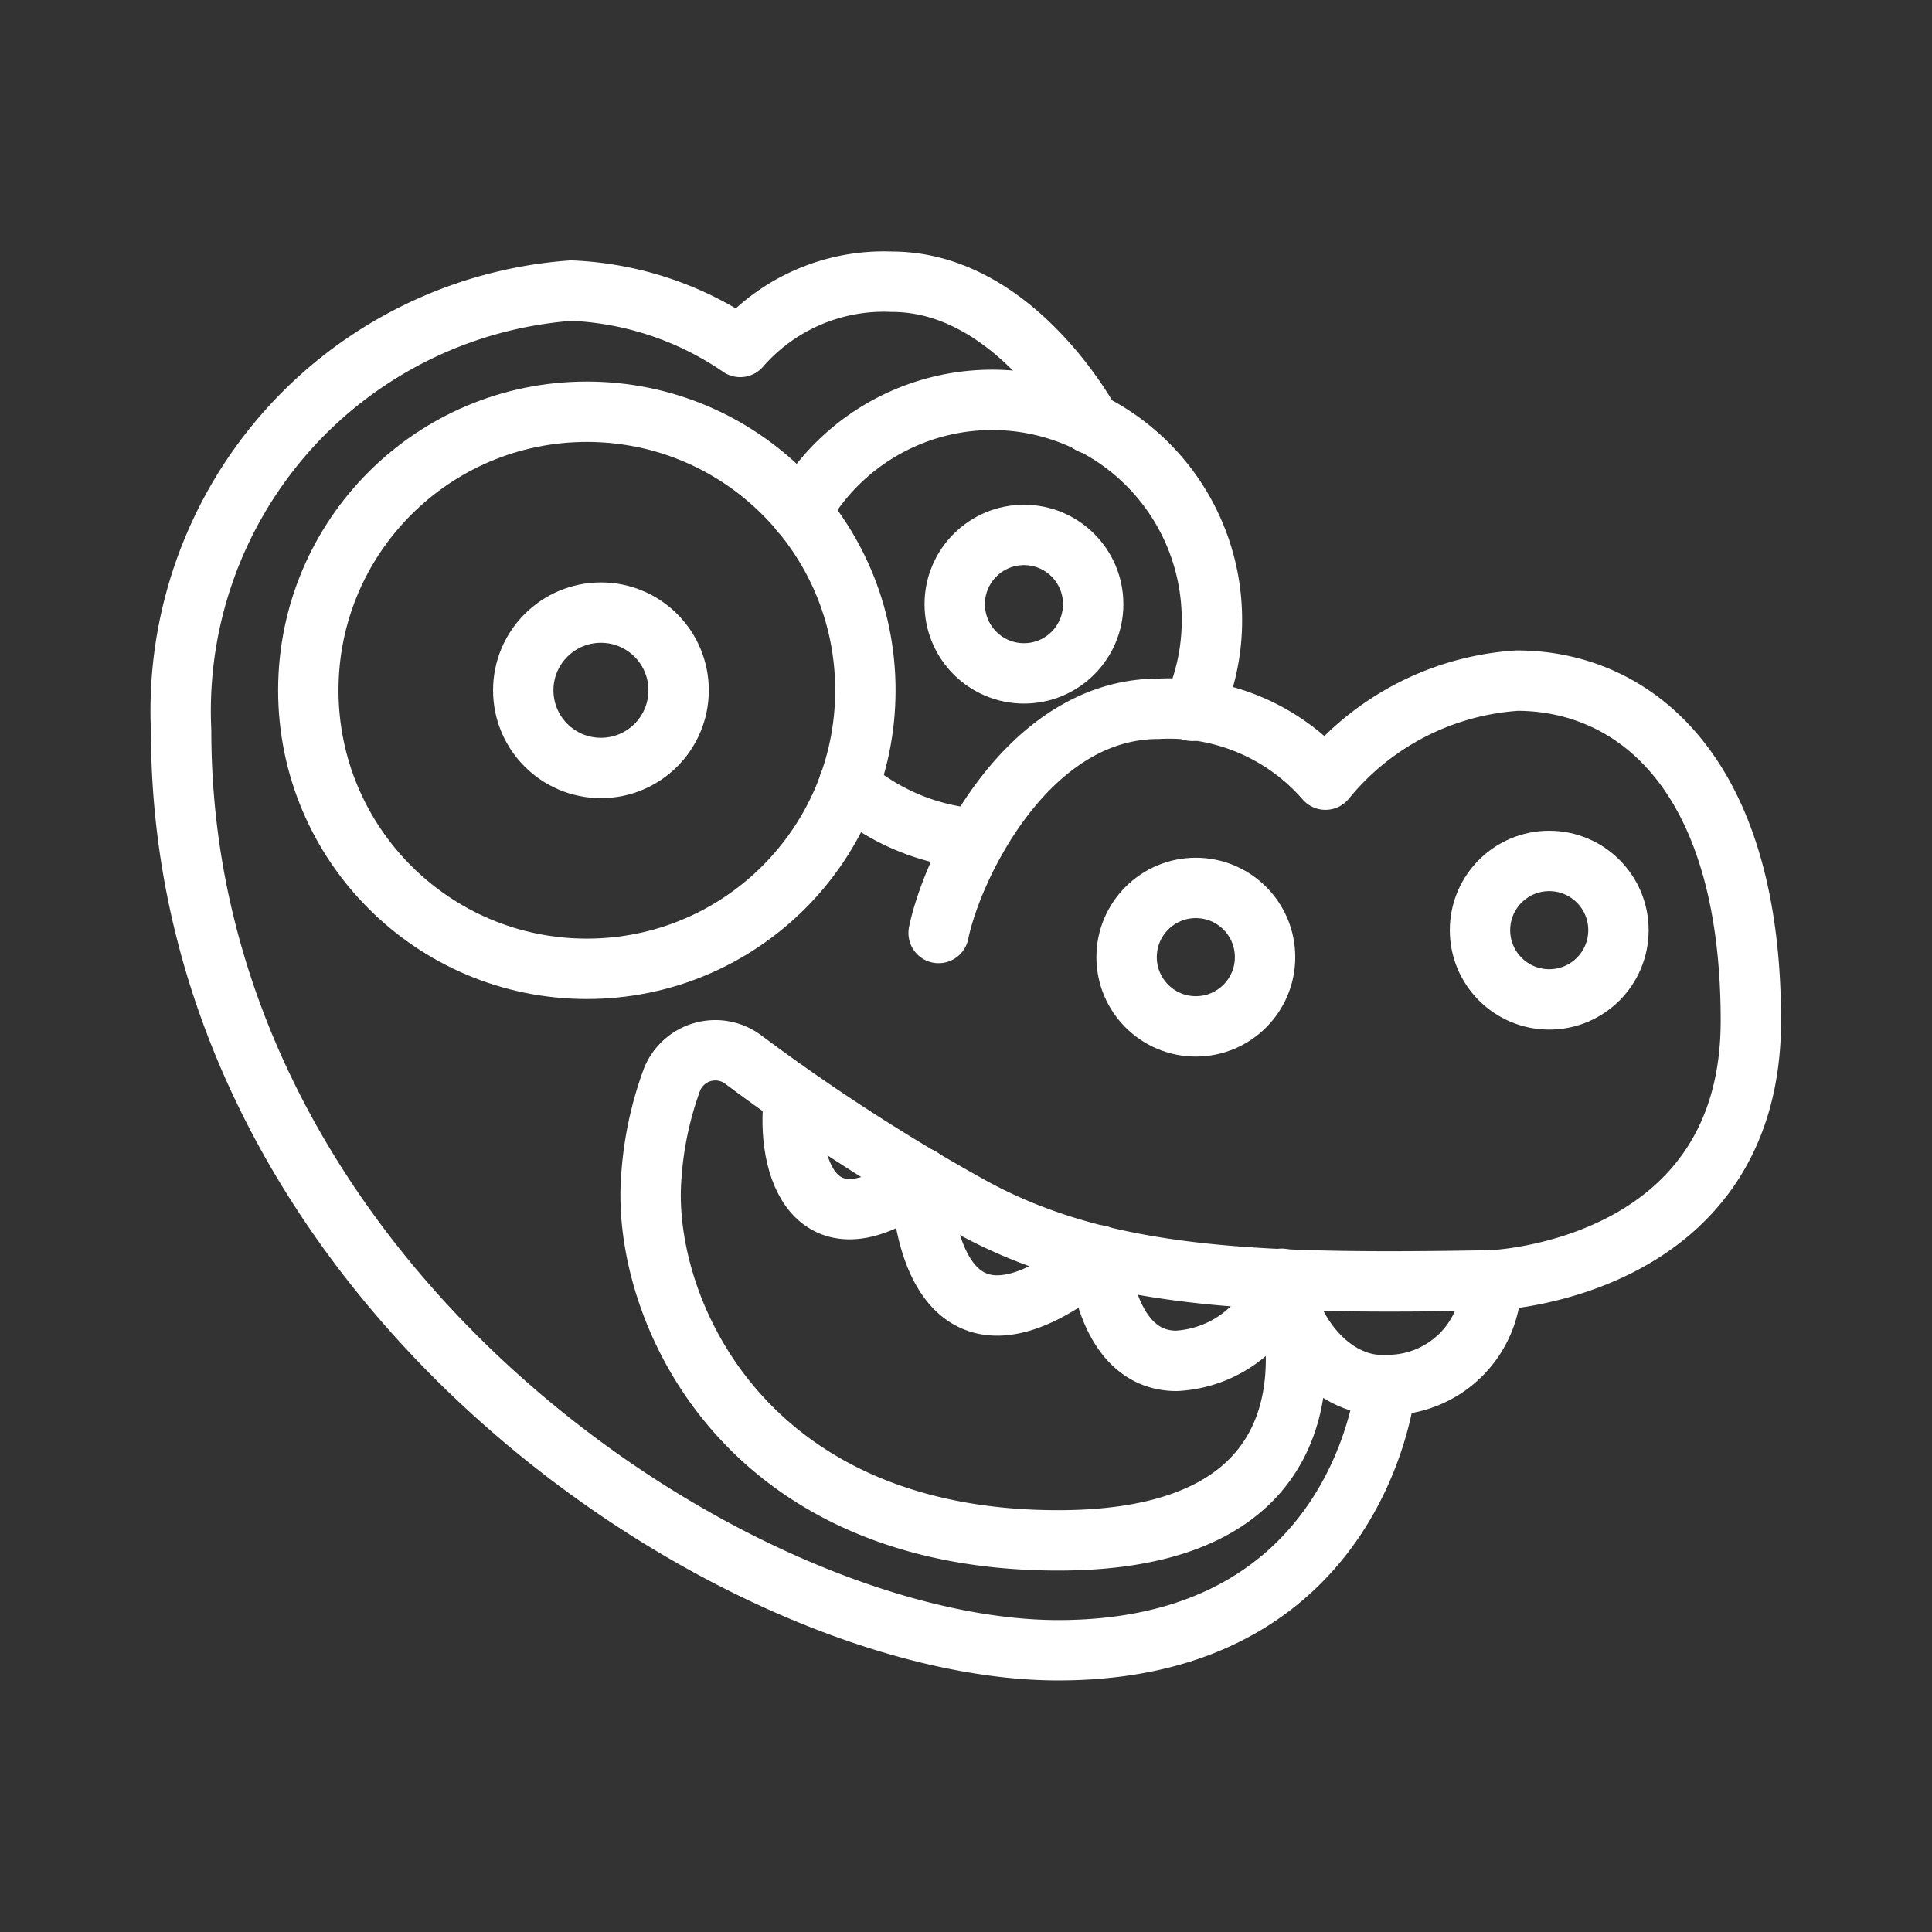 <ns0:svg xmlns:ns0="http://www.w3.org/2000/svg" viewBox="0 0 48 48" style="stroke-width:1.5px"><ns0:rect x="0" y="0" width="48" height="48" fill="#333333" stroke="none"/><ns0:defs style="stroke-width:1.5px"><ns0:style style="stroke-width:1.5px">.a{fill:none;stroke:#fff;stroke-linecap:round;stroke-linejoin:round;}</ns0:style></ns0:defs><ns0:circle class="a" cx="14.58" cy="17.15" r="6.92" style="stroke-width:1.5px" /><ns0:path class="a" d="M29.62,17.66a5.38,5.38,0,0,0,.49-2.27,5.46,5.46,0,0,0-10.22-2.67" style="stroke-width:1.5px" /><ns0:path class="a" d="M21.08,19.52a5.48,5.48,0,0,0,3.17,1.32" style="stroke-width:1.5px" /><ns0:path class="a" d="M23.32,23.18c.35-1.69,2.23-5.57,5.46-5.57a5.14,5.14,0,0,1,4.15,1.76,6.71,6.71,0,0,1,4.76-2.46c2.85,0,5.81,2.22,5.81,8.45s-6.45,6.45-6.45,6.45a2.57,2.57,0,0,1-2.62,2.6S33.83,41,26.29,41C18.42,41,4.5,32,4.5,18.15A10.47,10.47,0,0,1,14.19,7.22a8,8,0,0,1,4.2,1.4A4.73,4.73,0,0,1,22.16,7c3.07,0,4.94,3.53,4.94,3.53" style="stroke-width:1.5px" /><ns0:circle class="a" cx="14.93" cy="17.15" r="1.93" style="stroke-width:1.5px" /><ns0:circle class="a" cx="25.44" cy="15.01" r="1.72" style="stroke-width:1.5px" /><ns0:circle class="a" cx="29.71" cy="23.78" r="1.72" style="stroke-width:1.5px" /><ns0:circle class="a" cx="38.49" cy="23.11" r="1.72" style="stroke-width:1.5px" /><ns0:path class="a" d="M37.05,31.81c-5.7.1-9.66,0-13-1.87a49.56,49.56,0,0,1-5.59-3.62,1.16,1.16,0,0,0-1.76.49,8.68,8.68,0,0,0-.52,2.46c-.24,3.17,2.22,9,10.11,9s5.6-6.48,5.6-6.48" style="stroke-width:1.5px" /><ns0:path class="a" d="M34.43,34.41c-1.21.07-2.35-1.11-2.59-2.64" style="stroke-width:1.5px" /><ns0:path class="a" d="M19.73,27.26c-.22,1.73.52,4,3.15,2" style="stroke-width:1.5px" /><ns0:path class="a" d="M22.88,29.45c.16,2.25,1.19,4.43,4.42,1.74,0,0,.14,2.62,1.93,2.62a2.91,2.91,0,0,0,2.61-2" style="stroke-width:1.5px" /></ns0:svg>